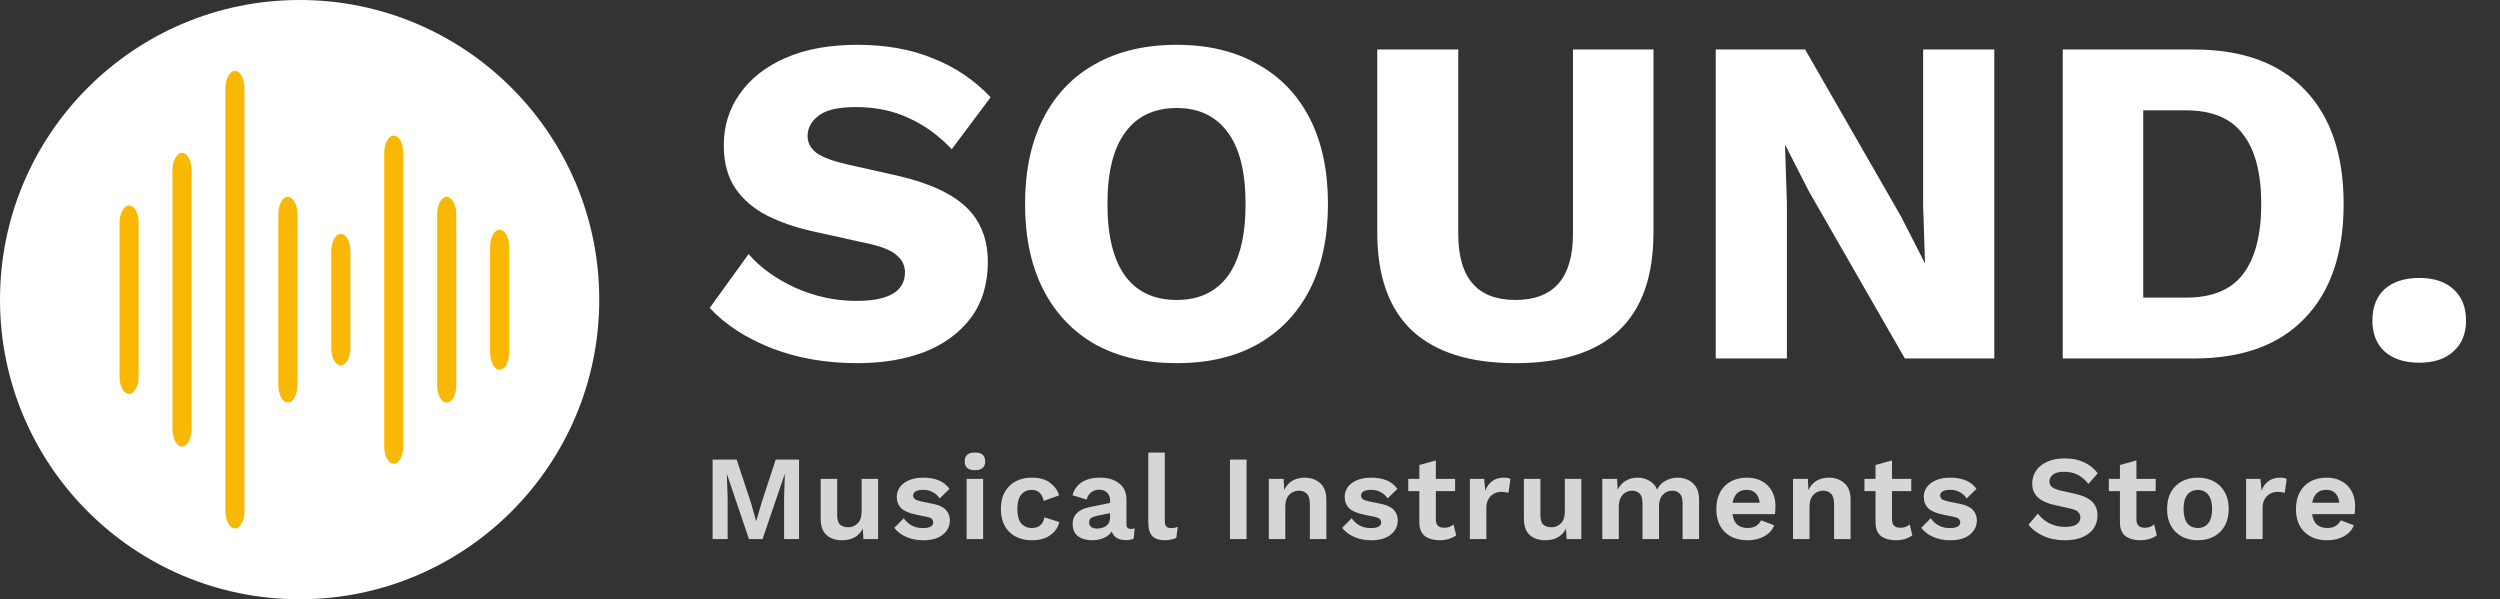 <svg width="1869" height="448" viewBox="0 0 1869 448" fill="none" xmlns="http://www.w3.org/2000/svg">
<rect x="0" y="0" width="1869" height="448" fill="#333333" stroke="none"/>
<circle cx="224" cy="224" r="224" fill="white"/>
<path d="M96.51 153.622C92.559 153.622 89.361 159.459 89.361 166.669V281.455C89.361 288.657 92.559 294.502 96.51 294.502C100.461 294.502 103.659 288.657 103.659 281.455V166.669C103.659 159.459 100.456 153.622 96.51 153.622Z" fill="#F8B803"/>
<path d="M136.084 114.28C132.133 114.28 128.935 120.116 128.935 127.327V320.785C128.935 327.987 132.133 333.832 136.084 333.832C140.034 333.832 143.232 327.987 143.232 320.785V127.327C143.232 120.116 140.034 114.28 136.084 114.28Z" fill="#F8B803"/>
<path d="M175.654 53.021C171.703 53.021 168.505 58.858 168.505 66.068V382.044C168.505 389.246 171.703 395.091 175.654 395.091C179.605 395.091 182.803 389.246 182.803 382.044V66.068C182.803 58.858 179.605 53.021 175.654 53.021Z" fill="#F8B803"/>
<path d="M215.231 147.167C211.28 147.167 208.083 153.003 208.083 160.214V287.898C208.083 295.1 211.28 300.945 215.231 300.945C219.182 300.945 222.38 295.1 222.38 287.898V160.214C222.38 153.012 219.182 147.167 215.231 147.167Z" fill="#F8B803"/>
<path d="M254.802 174.896C250.856 174.896 247.653 180.732 247.653 187.942V260.161C247.653 267.363 250.856 273.208 254.802 273.208C258.748 273.208 261.951 267.363 261.951 260.161V187.942C261.951 180.74 258.748 174.896 254.802 174.896Z" fill="#F8B803"/>
<path d="M294.379 101.382C290.433 101.382 287.23 107.218 287.23 114.429V333.676C287.23 340.878 290.433 346.723 294.379 346.723C298.325 346.723 301.528 340.878 301.528 333.676V114.429C301.528 107.227 298.325 101.382 294.379 101.382Z" fill="#F8B803"/>
<path d="M333.955 147.167C330.008 147.167 326.806 153.003 326.806 160.214V287.898C326.806 295.1 330.008 300.945 333.955 300.945C337.901 300.945 341.104 295.1 341.104 287.898V160.214C341.104 153.012 337.901 147.167 333.955 147.167Z" fill="#F8B803"/>
<path d="M373.532 171.678C369.586 171.678 366.383 177.515 366.383 184.725V263.398C366.383 270.599 369.586 276.444 373.532 276.444C377.478 276.444 380.681 270.599 380.681 263.398V184.725C380.681 177.515 377.478 171.678 373.532 171.678Z" fill="#F8B803"/>
<path d="M640.85 33.5C662.317 33.5 681.217 36.883 697.55 43.65C714.117 50.183 728.467 59.867 740.6 72.7L711.55 111.55C701.517 101.05 690.667 93.233 679 88.1C667.567 82.733 654.5 80.05 639.8 80.05C626.967 80.05 617.75 82.15 612.15 86.35C606.55 90.55 603.75 95.683 603.75 101.75C603.75 106.65 605.967 110.85 610.4 114.35C615.067 117.617 622.533 120.417 632.8 122.75L671.65 131.5C694.75 136.867 711.667 144.683 722.4 154.95C733.133 165.217 738.5 178.867 738.5 195.9C738.5 212.233 734.3 226.117 725.9 237.55C717.5 248.75 705.95 257.267 691.25 263.1C676.55 268.7 659.75 271.5 640.85 271.5C617.517 271.5 596.167 267.767 576.8 260.3C557.433 252.6 542.033 242.567 530.6 230.2L559.65 189.95C568.283 199.983 579.95 208.383 594.65 215.15C609.35 221.683 624.517 224.95 640.15 224.95C664.417 224.95 676.55 217.833 676.55 203.6C676.55 198.7 674.683 194.617 670.95 191.35C667.45 187.85 660.917 184.933 651.35 182.6L608.65 173.15C595.583 170.35 583.917 166.383 573.65 161.25C563.617 156.117 555.683 149.35 549.85 140.95C544.017 132.317 541.1 121.583 541.1 108.75C541.1 94.283 545.067 81.45 553 70.25C560.933 58.817 572.367 49.833 587.3 43.3C602.233 36.767 620.083 33.5 640.85 33.5ZM879.736 33.5C903.069 33.5 923.136 38.283 939.936 47.85C956.969 57.183 970.036 70.717 979.136 88.45C988.236 106.183 992.786 127.533 992.786 152.5C992.786 177.467 988.236 198.817 979.136 216.55C970.036 234.283 956.969 247.933 939.936 257.5C923.136 266.833 903.069 271.5 879.736 271.5C856.169 271.5 835.869 266.833 818.836 257.5C802.036 247.933 789.086 234.283 779.986 216.55C770.886 198.817 766.336 177.467 766.336 152.5C766.336 127.533 770.886 106.183 779.986 88.45C789.086 70.717 802.036 57.183 818.836 47.85C835.869 38.283 856.169 33.5 879.736 33.5ZM879.736 80.75C862.936 80.75 850.103 86.817 841.236 98.95C832.369 110.85 827.936 128.7 827.936 152.5C827.936 176.3 832.369 194.267 841.236 206.4C850.103 218.3 862.936 224.25 879.736 224.25C896.303 224.25 909.019 218.3 917.886 206.4C926.753 194.267 931.186 176.3 931.186 152.5C931.186 128.7 926.753 110.85 917.886 98.95C909.019 86.817 896.303 80.75 879.736 80.75ZM1236.14 37V173.85C1236.14 238.95 1201.73 271.5 1132.89 271.5C1099.06 271.5 1073.39 263.45 1055.89 247.35C1038.39 231.017 1029.64 206.517 1029.64 173.85V37H1090.19V174.9C1090.19 207.8 1104.43 224.25 1132.89 224.25C1161.59 224.25 1175.94 207.8 1175.94 174.9V37H1236.14ZM1490.93 37V268H1424.08L1352.33 143.05L1334.83 108.75H1334.48L1335.88 151.45V268H1282.68V37H1349.53L1421.28 161.95L1438.78 196.25H1439.13L1437.73 153.55V37H1490.93ZM1640.1 37C1676.27 37 1703.92 47.033 1723.05 67.1C1742.42 87.167 1752.1 115.633 1752.1 152.5C1752.1 189.367 1742.42 217.833 1723.05 237.9C1703.92 257.967 1676.27 268 1640.1 268H1542.1V37H1640.1ZM1634.15 222.5C1653.75 222.5 1667.99 216.667 1676.85 205C1685.95 193.1 1690.5 175.6 1690.5 152.5C1690.5 129.4 1685.95 112.017 1676.85 100.35C1667.99 88.45 1653.75 82.5 1634.15 82.5H1602.3V222.5H1634.15ZM1808.61 207.8C1819.58 207.8 1828.09 210.6 1834.16 216.2C1840.46 221.8 1843.61 229.617 1843.61 239.65C1843.61 249.45 1840.46 257.15 1834.16 262.75C1828.09 268.35 1819.58 271.15 1808.61 271.15C1797.64 271.15 1789.01 268.35 1782.71 262.75C1776.64 257.15 1773.61 249.45 1773.61 239.65C1773.61 229.617 1776.64 221.8 1782.71 216.2C1789.01 210.6 1797.64 207.8 1808.61 207.8Z" fill="white"/>
<path d="M597.36 343.6V403H586.2V372.04L586.74 354.67H586.56L570.09 403H559.92L543.54 354.67H543.36L543.99 372.04V403H532.74V343.6H550.74L561.45 376L565.23 389.41H565.41L569.28 376.09L579.9 343.6H597.36ZM629.469 403.9C626.469 403.9 623.769 403.36 621.369 402.28C618.969 401.2 617.049 399.49 615.609 397.15C614.229 394.81 613.539 391.72 613.539 387.88V358H625.869V384.91C625.869 388.39 626.589 390.82 628.029 392.2C629.469 393.52 631.539 394.18 634.239 394.18C636.819 394.18 639.099 393.25 641.079 391.39C643.119 389.47 644.139 386.41 644.139 382.21V358H656.469V403H645.489L645.039 395.17C643.539 398.11 641.469 400.3 638.829 401.74C636.189 403.18 633.069 403.9 629.469 403.9ZM690.144 403.9C685.584 403.9 681.414 403.09 677.634 401.47C673.914 399.85 670.884 397.57 668.544 394.63L675.654 387.43C677.094 389.59 679.014 391.36 681.414 392.74C683.814 394.12 686.664 394.81 689.964 394.81C692.304 394.81 694.164 394.48 695.544 393.82C696.984 393.1 697.704 391.99 697.704 390.49C697.704 389.53 697.374 388.72 696.714 388.06C696.054 387.34 694.734 386.77 692.754 386.35L684.834 384.73C679.614 383.65 675.894 382.03 673.674 379.87C671.514 377.65 670.434 374.8 670.434 371.32C670.434 368.86 671.154 366.55 672.594 364.39C674.094 362.23 676.314 360.49 679.254 359.17C682.194 357.79 685.854 357.1 690.234 357.1C699.354 357.1 705.894 359.89 709.854 365.47L702.474 372.67C701.154 370.57 699.414 368.98 697.254 367.9C695.154 366.76 692.934 366.19 690.594 366.19C685.314 366.19 682.674 367.66 682.674 370.6C682.674 371.56 683.094 372.4 683.934 373.12C684.774 373.78 686.304 374.35 688.524 374.83L697.704 376.72C702.144 377.62 705.324 379.15 707.244 381.31C709.164 383.41 710.124 385.96 710.124 388.96C710.124 393.28 708.384 396.85 704.904 399.67C701.484 402.49 696.564 403.9 690.144 403.9ZM728.866 351.52C723.766 351.52 721.216 349.33 721.216 344.95C721.216 340.51 723.766 338.29 728.866 338.29C733.966 338.29 736.516 340.51 736.516 344.95C736.516 349.33 733.966 351.52 728.866 351.52ZM734.986 358V403H722.656V358H734.986ZM771.187 357.1C777.187 357.1 781.837 358.39 785.137 360.97C788.497 363.55 790.717 366.67 791.797 370.33L780.277 374.47C779.077 369.01 776.107 366.28 771.367 366.28C767.947 366.28 765.277 367.48 763.357 369.88C761.497 372.28 760.567 375.85 760.567 380.59C760.567 385.39 761.527 388.96 763.447 391.3C765.427 393.58 768.097 394.72 771.457 394.72C776.677 394.72 779.797 392.05 780.817 386.71L791.977 390.31C790.957 394.33 788.677 397.6 785.137 400.12C781.657 402.64 777.127 403.9 771.547 403.9C766.867 403.9 762.757 402.97 759.217 401.11C755.737 399.25 753.037 396.58 751.117 393.1C749.197 389.62 748.237 385.42 748.237 380.5C748.237 375.58 749.197 371.38 751.117 367.9C753.097 364.42 755.797 361.75 759.217 359.89C762.697 358.03 766.687 357.1 771.187 357.1ZM829.907 374.29C829.907 371.71 829.157 369.7 827.657 368.26C826.217 366.82 824.297 366.1 821.897 366.1C819.677 366.1 817.727 366.67 816.047 367.81C814.367 368.95 813.137 370.84 812.357 373.48L801.827 370.24C802.847 366.28 805.067 363.1 808.487 360.7C811.967 358.3 816.617 357.1 822.437 357.1C828.317 357.1 833.057 358.51 836.657 361.33C840.317 364.09 842.147 368.23 842.147 373.75V392.02C842.147 394.3 843.227 395.44 845.387 395.44C846.407 395.44 847.367 395.29 848.267 394.99L847.547 402.64C845.987 403.42 844.037 403.81 841.697 403.81C839.117 403.81 836.867 403.27 834.947 402.19C833.087 401.11 831.827 399.49 831.167 397.33C829.727 399.49 827.657 401.14 824.957 402.28C822.317 403.36 819.587 403.9 816.767 403.9C812.207 403.9 808.577 402.88 805.877 400.84C803.237 398.74 801.917 395.71 801.917 391.75C801.917 388.39 802.997 385.66 805.157 383.56C807.317 381.4 810.407 379.93 814.427 379.15L829.907 376V374.29ZM814.247 390.58C814.247 392.08 814.787 393.22 815.867 394C817.007 394.78 818.357 395.17 819.917 395.17C821.657 395.17 823.277 394.9 824.777 394.36C826.277 393.82 827.507 392.92 828.467 391.66C829.427 390.34 829.907 388.6 829.907 386.44V383.65L820.457 385.54C818.417 385.96 816.857 386.53 815.777 387.25C814.757 387.91 814.247 389.02 814.247 390.58ZM870.787 338.29V389.14C870.787 391.24 871.147 392.71 871.867 393.55C872.587 394.39 873.787 394.81 875.467 394.81C876.487 394.81 877.327 394.75 877.987 394.63C878.647 394.51 879.487 394.27 880.507 393.91L879.427 402.01C878.407 402.61 877.117 403.06 875.557 403.36C874.057 403.72 872.557 403.9 871.057 403.9C866.677 403.9 863.467 402.85 861.427 400.75C859.447 398.59 858.457 395.17 858.457 390.49V338.29H870.787ZM931.946 343.6V403H919.526V343.6H931.946ZM948.563 403V358H959.633L960.083 366.46C961.463 363.34 963.473 361 966.113 359.44C968.813 357.88 971.903 357.1 975.383 357.1C980.063 357.1 983.933 358.48 986.993 361.24C990.053 363.94 991.583 368.02 991.583 373.48V403H979.253V376.99C979.253 373.15 978.473 370.51 976.913 369.07C975.413 367.57 973.493 366.82 971.153 366.82C969.473 366.82 967.823 367.24 966.203 368.08C964.643 368.86 963.353 370.15 962.333 371.95C961.373 373.75 960.893 376.15 960.893 379.15V403H948.563ZM1024.99 403.9C1020.43 403.9 1016.26 403.09 1012.48 401.47C1008.76 399.85 1005.73 397.57 1003.39 394.63L1010.5 387.43C1011.94 389.59 1013.86 391.36 1016.26 392.74C1018.66 394.12 1021.51 394.81 1024.81 394.81C1027.15 394.81 1029.01 394.48 1030.39 393.82C1031.83 393.1 1032.55 391.99 1032.55 390.49C1032.55 389.53 1032.22 388.72 1031.56 388.06C1030.9 387.34 1029.58 386.77 1027.6 386.35L1019.68 384.73C1014.46 383.65 1010.74 382.03 1008.52 379.87C1006.36 377.65 1005.28 374.8 1005.28 371.32C1005.28 368.86 1006 366.55 1007.44 364.39C1008.94 362.23 1011.16 360.49 1014.1 359.17C1017.04 357.79 1020.7 357.1 1025.08 357.1C1034.2 357.1 1040.74 359.89 1044.7 365.47L1037.32 372.67C1036 370.57 1034.26 368.98 1032.1 367.9C1030 366.76 1027.78 366.19 1025.44 366.19C1020.16 366.19 1017.52 367.66 1017.52 370.6C1017.52 371.56 1017.94 372.4 1018.78 373.12C1019.62 373.78 1021.15 374.35 1023.37 374.83L1032.55 376.72C1036.99 377.62 1040.17 379.15 1042.09 381.31C1044.01 383.41 1044.97 385.96 1044.97 388.96C1044.97 393.28 1043.23 396.85 1039.75 399.67C1036.33 402.49 1031.41 403.9 1024.99 403.9ZM1087.83 358V367.18H1073.43V388.33C1073.43 390.49 1073.97 392.08 1075.05 393.1C1076.19 394.06 1077.72 394.54 1079.64 394.54C1081.2 394.54 1082.52 394.33 1083.6 393.91C1084.74 393.43 1085.76 392.8 1086.66 392.02L1088.64 400.21C1087.14 401.35 1085.31 402.25 1083.15 402.91C1081.05 403.57 1078.8 403.9 1076.4 403.9C1071.9 403.9 1068.21 402.88 1065.33 400.84C1062.51 398.74 1061.1 395.23 1061.1 390.31V367.18H1052.82V358H1061.1V347.65L1073.43 344.23V358H1087.83ZM1098.87 403V358H1109.58L1110.39 366.82C1111.53 363.76 1113.24 361.39 1115.52 359.71C1117.86 357.97 1120.8 357.1 1124.34 357.1C1126.44 357.1 1128.06 357.43 1129.2 358.09L1127.76 368.44C1127.16 368.26 1126.41 368.11 1125.51 367.99C1124.67 367.81 1123.56 367.72 1122.18 367.72C1120.32 367.72 1118.55 368.17 1116.87 369.07C1115.25 369.91 1113.9 371.23 1112.82 373.03C1111.74 374.77 1111.2 376.99 1111.2 379.69V403H1098.87ZM1155.2 403.9C1152.2 403.9 1149.5 403.36 1147.1 402.28C1144.7 401.2 1142.78 399.49 1141.34 397.15C1139.96 394.81 1139.27 391.72 1139.27 387.88V358H1151.6V384.91C1151.6 388.39 1152.32 390.82 1153.76 392.2C1155.2 393.52 1157.27 394.18 1159.97 394.18C1162.55 394.18 1164.83 393.25 1166.81 391.39C1168.85 389.47 1169.87 386.41 1169.87 382.21V358H1182.2V403H1171.22L1170.77 395.17C1169.27 398.11 1167.2 400.3 1164.56 401.74C1161.92 403.18 1158.8 403.9 1155.2 403.9ZM1197.87 403V358H1208.94L1209.39 366.1C1210.89 363.1 1212.93 360.85 1215.51 359.35C1218.15 357.85 1221.06 357.1 1224.24 357.1C1227.48 357.1 1230.39 357.85 1232.97 359.35C1235.61 360.79 1237.59 363.01 1238.91 366.01C1240.29 363.01 1242.42 360.79 1245.3 359.35C1248.18 357.85 1251.15 357.1 1254.21 357.1C1257.15 357.1 1259.82 357.7 1262.22 358.9C1264.68 360.1 1266.63 361.9 1268.07 364.3C1269.51 366.7 1270.23 369.76 1270.23 373.48V403H1257.9V375.91C1257.9 372.61 1257.15 370.27 1255.65 368.89C1254.21 367.51 1252.38 366.82 1250.16 366.82C1247.4 366.82 1245.06 367.84 1243.14 369.88C1241.22 371.86 1240.26 374.83 1240.26 378.79V403H1227.93V375.91C1227.93 372.61 1227.18 370.27 1225.68 368.89C1224.24 367.51 1222.38 366.82 1220.1 366.82C1218.54 366.82 1216.98 367.24 1215.42 368.08C1213.92 368.92 1212.66 370.24 1211.64 372.04C1210.68 373.84 1210.2 376.21 1210.2 379.15V403H1197.87ZM1306.53 403.9C1299.45 403.9 1293.78 401.86 1289.52 397.78C1285.26 393.64 1283.13 387.88 1283.13 380.5C1283.13 375.58 1284.09 371.38 1286.01 367.9C1287.93 364.42 1290.6 361.75 1294.02 359.89C1297.5 358.03 1301.46 357.1 1305.9 357.1C1310.46 357.1 1314.33 358.03 1317.51 359.89C1320.69 361.69 1323.12 364.18 1324.8 367.36C1326.48 370.48 1327.32 374.05 1327.32 378.07C1327.32 379.27 1327.29 380.41 1327.23 381.49C1327.17 382.57 1327.08 383.53 1326.96 384.37H1295.19C1295.67 387.85 1296.87 390.46 1298.79 392.2C1300.77 393.88 1303.32 394.72 1306.44 394.72C1309.08 394.72 1311.21 394.21 1312.83 393.19C1314.45 392.17 1315.71 390.76 1316.61 388.96L1326.42 392.74C1324.98 396.28 1322.46 399.04 1318.86 401.02C1315.26 402.94 1311.15 403.9 1306.53 403.9ZM1305.81 366.19C1299.99 366.19 1296.48 369.4 1295.28 375.82H1315.53C1315.17 372.7 1314.15 370.33 1312.47 368.71C1310.85 367.03 1308.63 366.19 1305.81 366.19ZM1340.47 403V358H1351.54L1351.99 366.46C1353.37 363.34 1355.38 361 1358.02 359.44C1360.72 357.88 1363.81 357.1 1367.29 357.1C1371.97 357.1 1375.84 358.48 1378.9 361.24C1381.96 363.94 1383.49 368.02 1383.49 373.48V403H1371.16V376.99C1371.16 373.15 1370.38 370.51 1368.82 369.07C1367.32 367.57 1365.4 366.82 1363.06 366.82C1361.38 366.82 1359.73 367.24 1358.11 368.08C1356.55 368.86 1355.26 370.15 1354.24 371.95C1353.28 373.75 1352.8 376.15 1352.8 379.15V403H1340.47ZM1428.87 358V367.18H1414.47V388.33C1414.47 390.49 1415.01 392.08 1416.09 393.1C1417.23 394.06 1418.76 394.54 1420.68 394.54C1422.24 394.54 1423.56 394.33 1424.64 393.91C1425.78 393.43 1426.8 392.8 1427.7 392.02L1429.68 400.21C1428.18 401.35 1426.35 402.25 1424.19 402.91C1422.09 403.57 1419.84 403.9 1417.44 403.9C1412.94 403.9 1409.25 402.88 1406.37 400.84C1403.55 398.74 1402.14 395.23 1402.14 390.31V367.18H1393.86V358H1402.14V347.65L1414.47 344.23V358H1428.87ZM1457.91 403.9C1453.35 403.9 1449.18 403.09 1445.4 401.47C1441.68 399.85 1438.65 397.57 1436.31 394.63L1443.42 387.43C1444.86 389.59 1446.78 391.36 1449.18 392.74C1451.58 394.12 1454.43 394.81 1457.73 394.81C1460.07 394.81 1461.93 394.48 1463.31 393.82C1464.75 393.1 1465.47 391.99 1465.47 390.49C1465.47 389.53 1465.14 388.72 1464.48 388.06C1463.82 387.34 1462.5 386.77 1460.52 386.35L1452.6 384.73C1447.38 383.65 1443.66 382.03 1441.44 379.87C1439.28 377.65 1438.2 374.8 1438.2 371.32C1438.2 368.86 1438.92 366.55 1440.36 364.39C1441.86 362.23 1444.08 360.49 1447.02 359.17C1449.96 357.79 1453.62 357.1 1458 357.1C1467.12 357.1 1473.66 359.89 1477.62 365.47L1470.24 372.67C1468.92 370.57 1467.18 368.98 1465.02 367.9C1462.92 366.76 1460.7 366.19 1458.36 366.19C1453.08 366.19 1450.44 367.66 1450.44 370.6C1450.44 371.56 1450.86 372.4 1451.7 373.12C1452.54 373.78 1454.07 374.35 1456.29 374.83L1465.47 376.72C1469.91 377.62 1473.09 379.15 1475.01 381.31C1476.93 383.41 1477.89 385.96 1477.89 388.96C1477.89 393.28 1476.15 396.85 1472.67 399.67C1469.25 402.49 1464.33 403.9 1457.91 403.9ZM1543.59 342.7C1548.99 342.7 1553.73 343.63 1557.81 345.49C1561.89 347.35 1565.37 350.11 1568.25 353.77L1561.32 361.78C1558.86 358.66 1556.16 356.38 1553.22 354.94C1550.34 353.44 1546.98 352.69 1543.14 352.69C1539.3 352.69 1536.51 353.41 1534.77 354.85C1533.03 356.23 1532.16 357.91 1532.16 359.89C1532.16 361.51 1532.76 362.89 1533.96 364.03C1535.22 365.11 1537.41 366.01 1540.53 366.73L1551.6 369.25C1557.42 370.57 1561.62 372.55 1564.2 375.19C1566.78 377.77 1568.07 381.13 1568.07 385.27C1568.07 389.17 1567.05 392.53 1565.01 395.35C1562.97 398.11 1560.12 400.24 1556.46 401.74C1552.8 403.18 1548.6 403.9 1543.86 403.9C1537.68 403.9 1532.25 402.82 1527.57 400.66C1522.89 398.5 1519.2 395.71 1516.5 392.29L1523.52 383.92C1525.56 386.8 1528.35 389.2 1531.89 391.12C1535.49 392.98 1539.48 393.91 1543.86 393.91C1547.52 393.91 1550.34 393.31 1552.32 392.11C1554.3 390.85 1555.29 389.08 1555.29 386.8C1555.29 385.3 1554.75 383.98 1553.67 382.84C1552.65 381.7 1550.73 380.83 1547.91 380.23L1535.85 377.53C1530.57 376.39 1526.49 374.53 1523.61 371.95C1520.73 369.37 1519.29 365.86 1519.29 361.42C1519.29 357.88 1520.25 354.7 1522.17 351.88C1524.09 349.06 1526.85 346.84 1530.45 345.22C1534.11 343.54 1538.49 342.7 1543.59 342.7ZM1611.59 358V367.18H1597.19V388.33C1597.19 390.49 1597.73 392.08 1598.81 393.1C1599.95 394.06 1601.48 394.54 1603.4 394.54C1604.96 394.54 1606.28 394.33 1607.36 393.91C1608.5 393.43 1609.52 392.8 1610.42 392.02L1612.4 400.21C1610.9 401.35 1609.07 402.25 1606.91 402.91C1604.81 403.57 1602.56 403.9 1600.16 403.9C1595.66 403.9 1591.97 402.88 1589.09 400.84C1586.27 398.74 1584.86 395.23 1584.86 390.31V367.18H1576.58V358H1584.86V347.65L1597.19 344.23V358H1611.59ZM1643.15 357.1C1647.65 357.1 1651.64 358.03 1655.12 359.89C1658.6 361.75 1661.3 364.42 1663.22 367.9C1665.2 371.38 1666.19 375.58 1666.19 380.5C1666.19 385.42 1665.2 389.62 1663.22 393.1C1661.3 396.58 1658.6 399.25 1655.12 401.11C1651.64 402.97 1647.65 403.9 1643.15 403.9C1638.59 403.9 1634.57 402.97 1631.09 401.11C1627.67 399.25 1624.97 396.58 1622.99 393.1C1621.07 389.62 1620.11 385.42 1620.11 380.5C1620.11 375.58 1621.07 371.38 1622.99 367.9C1624.97 364.42 1627.67 361.75 1631.09 359.89C1634.57 358.03 1638.59 357.1 1643.15 357.1ZM1643.15 366.28C1639.79 366.28 1637.15 367.48 1635.23 369.88C1633.37 372.22 1632.44 375.76 1632.44 380.5C1632.44 385.24 1633.37 388.81 1635.23 391.21C1637.15 393.55 1639.79 394.72 1643.15 394.72C1646.45 394.72 1649.03 393.55 1650.89 391.21C1652.81 388.81 1653.77 385.24 1653.77 380.5C1653.77 375.76 1652.81 372.22 1650.89 369.88C1649.03 367.48 1646.45 366.28 1643.15 366.28ZM1679.2 403V358H1689.91L1690.72 366.82C1691.86 363.76 1693.57 361.39 1695.85 359.71C1698.19 357.97 1701.13 357.1 1704.67 357.1C1706.77 357.1 1708.39 357.43 1709.53 358.09L1708.09 368.44C1707.49 368.26 1706.74 368.11 1705.84 367.99C1705 367.81 1703.89 367.72 1702.51 367.72C1700.65 367.72 1698.88 368.17 1697.2 369.07C1695.58 369.91 1694.23 371.23 1693.15 373.03C1692.07 374.77 1691.53 376.99 1691.53 379.69V403H1679.2ZM1739.87 403.9C1732.79 403.9 1727.12 401.86 1722.86 397.78C1718.6 393.64 1716.47 387.88 1716.47 380.5C1716.47 375.58 1717.43 371.38 1719.35 367.9C1721.27 364.42 1723.94 361.75 1727.36 359.89C1730.84 358.03 1734.8 357.1 1739.24 357.1C1743.8 357.1 1747.67 358.03 1750.85 359.89C1754.03 361.69 1756.46 364.18 1758.14 367.36C1759.82 370.48 1760.66 374.05 1760.66 378.07C1760.66 379.27 1760.63 380.41 1760.57 381.49C1760.51 382.57 1760.42 383.53 1760.3 384.37H1728.53C1729.01 387.85 1730.21 390.46 1732.13 392.2C1734.11 393.88 1736.66 394.72 1739.78 394.72C1742.42 394.72 1744.55 394.21 1746.17 393.19C1747.79 392.17 1749.05 390.76 1749.95 388.96L1759.76 392.74C1758.32 396.28 1755.8 399.04 1752.2 401.02C1748.6 402.94 1744.49 403.9 1739.87 403.9ZM1739.15 366.19C1733.33 366.19 1729.82 369.4 1728.62 375.82H1748.87C1748.51 372.7 1747.49 370.33 1745.81 368.71C1744.19 367.03 1741.97 366.19 1739.15 366.19Z" fill="white" fill-opacity="0.8"/>
</svg>
